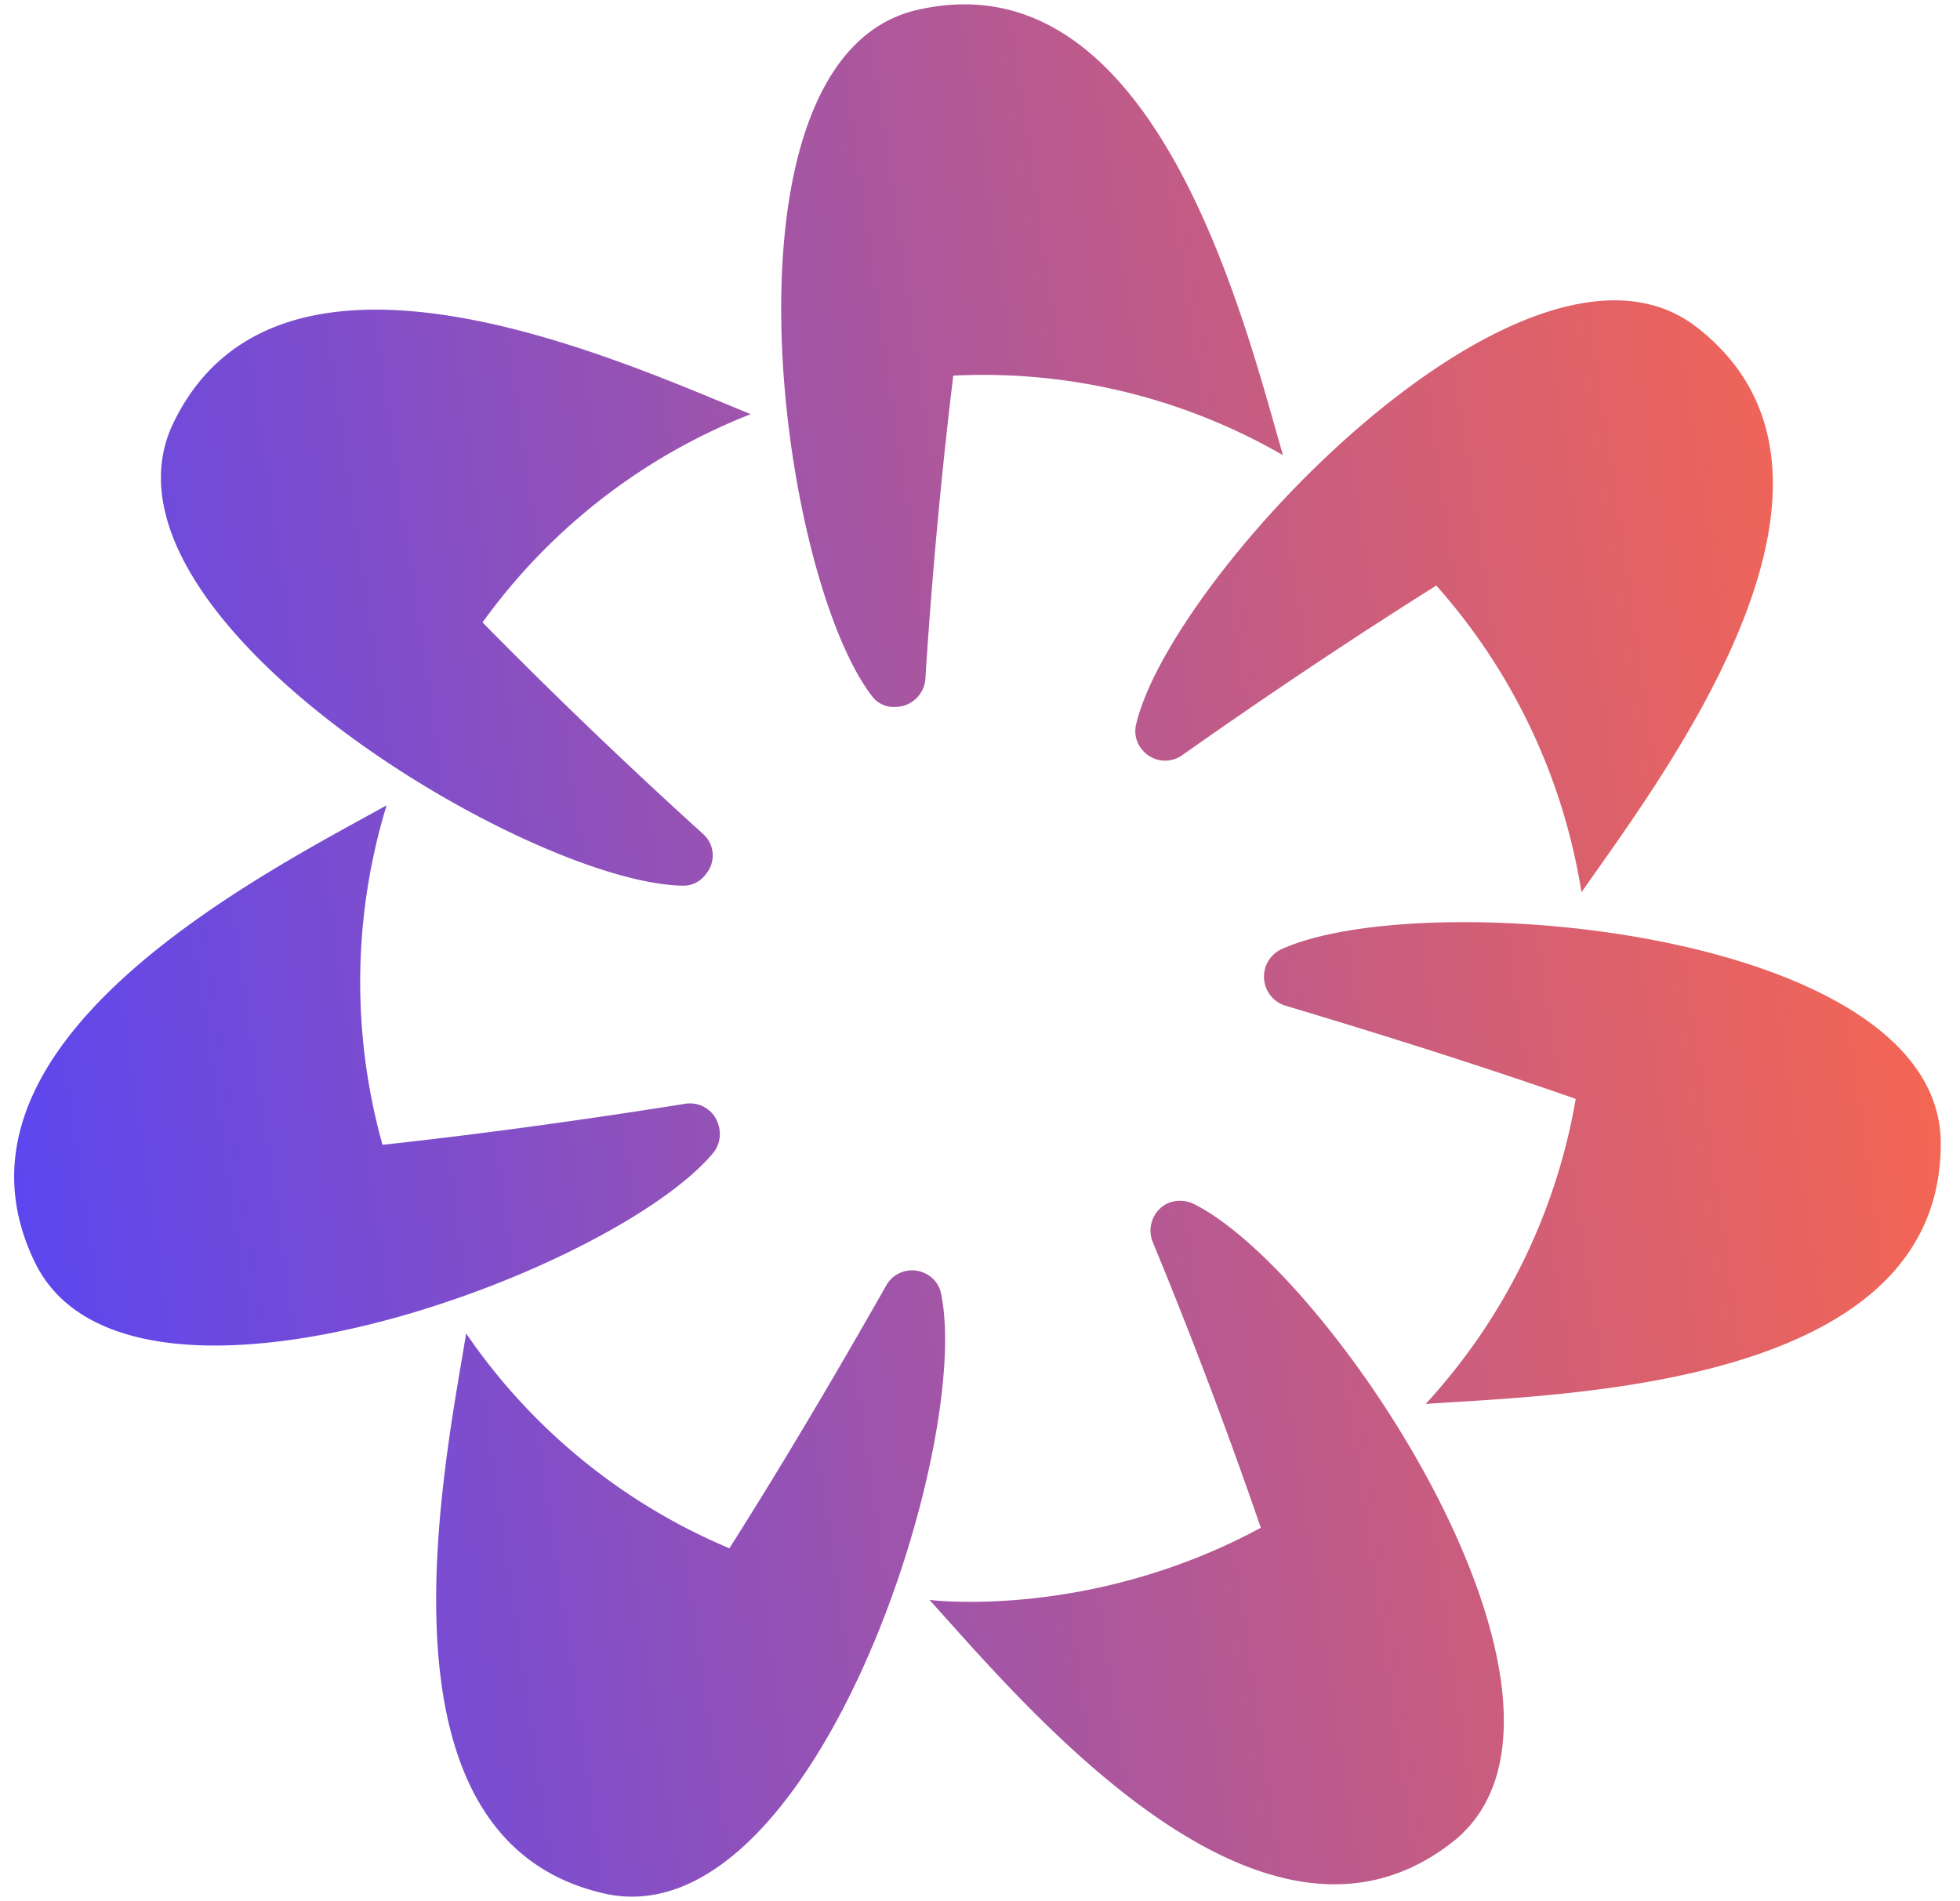 <svg fill="none" xmlns="http://www.w3.org/2000/svg" viewBox="0 0 100 97"><path d="M58.303 38.289a1.506 1.506 0 0 0 2.008.25c2.845-2.008 7.699-5.355 12.971-8.66a30.838 30.838 0 0 1 7.406 15.648c4.142-5.941 15.858-21.255 5.774-28.912-8.62-6.402-26.695 12.72-28.494 20.335a1.464 1.464 0 0 0 .334 1.339Z" fill="url(#a)"/><path d="M65.332 48.457a1.548 1.548 0 0 0 .21 2.845c3.346 1.004 8.995 2.72 14.853 4.77a30.628 30.628 0 0 1-7.657 15.565c7.239-.502 26.528-.879 26.277-13.515-.377-10.711-26.57-12.97-33.683-9.665Z" fill="url(#b)"/><path d="M60.897 61.428a1.59 1.59 0 0 0-1.381 0 1.548 1.548 0 0 0-.712 1.924 260.843 260.843 0 0 1 5.524 14.603c-8.745 4.728-16.905 3.682-16.905 3.682 4.854 5.356 17.156 20.21 26.905 12.176 8.117-6.987-6.402-28.913-13.431-32.385Z" fill="url(#c)"/><path d="M48.01 65.989a1.464 1.464 0 0 0-.88-1.047 1.506 1.506 0 0 0-1.924.67c-1.716 3.013-4.645 8.117-7.992 13.39a30.628 30.628 0 0 1-13.431-10.963c-1.172 7.155-5.105 26.025 7.238 28.62 10.545 2.05 18.62-22.972 16.988-30.67Z" fill="url(#d)"/><path d="M36.419 58.791a1.547 1.547 0 0 0 .251-1.339 1.507 1.507 0 0 0-1.715-1.13c-3.431.545-9.247 1.423-15.44 2.093a30.88 30.88 0 0 1 .209-17.323C13.406 44.607-3.833 53.268 1.857 64.566c4.938 9.498 29.583.292 34.562-5.775Z" fill="url(#e)"/><path d="M34.829 45.193a1.423 1.423 0 0 0 1.213-.628 1.464 1.464 0 0 0-.167-2.008A271.658 271.658 0 0 1 24.619 31.76a30.628 30.628 0 0 1 13.683-10.627c-6.695-2.72-24.227-10.838-29.54.627-4.352 9.791 18.242 23.306 26.067 23.432Z" fill="url(#f)"/><path d="M45.708 36.071a1.548 1.548 0 0 0 1.506-1.423c.21-3.43.67-9.33 1.423-15.481a30.586 30.586 0 0 1 16.82 4.059C63.45 16.28 58.888-2.465 46.63.547c-10.377 2.678-6.946 28.746-2.134 34.98a1.38 1.38 0 0 0 1.213.544Z" fill="url(#g)"/><defs><linearGradient id="a" x1="94.567" y1="-22.115" x2="-13.249" y2="-6.353" gradientUnits="userSpaceOnUse"><stop stop-color="#FF6848"/><stop offset="1" stop-color="#5645F5"/></linearGradient><linearGradient id="b" x1="94.567" y1="-22.115" x2="-13.249" y2="-6.353" gradientUnits="userSpaceOnUse"><stop stop-color="#FF6848"/><stop offset="1" stop-color="#5645F5"/></linearGradient><linearGradient id="c" x1="94.567" y1="-22.115" x2="-13.249" y2="-6.353" gradientUnits="userSpaceOnUse"><stop stop-color="#FF6848"/><stop offset="1" stop-color="#5645F5"/></linearGradient><linearGradient id="d" x1="94.567" y1="-22.115" x2="-13.249" y2="-6.353" gradientUnits="userSpaceOnUse"><stop stop-color="#FF6848"/><stop offset="1" stop-color="#5645F5"/></linearGradient><linearGradient id="e" x1="94.567" y1="-22.115" x2="-13.249" y2="-6.353" gradientUnits="userSpaceOnUse"><stop stop-color="#FF6848"/><stop offset="1" stop-color="#5645F5"/></linearGradient><linearGradient id="f" x1="94.567" y1="-22.115" x2="-13.249" y2="-6.353" gradientUnits="userSpaceOnUse"><stop stop-color="#FF6848"/><stop offset="1" stop-color="#5645F5"/></linearGradient><linearGradient id="g" x1="94.567" y1="-22.115" x2="-13.249" y2="-6.353" gradientUnits="userSpaceOnUse"><stop stop-color="#FF6848"/><stop offset="1" stop-color="#5645F5"/></linearGradient></defs></svg>